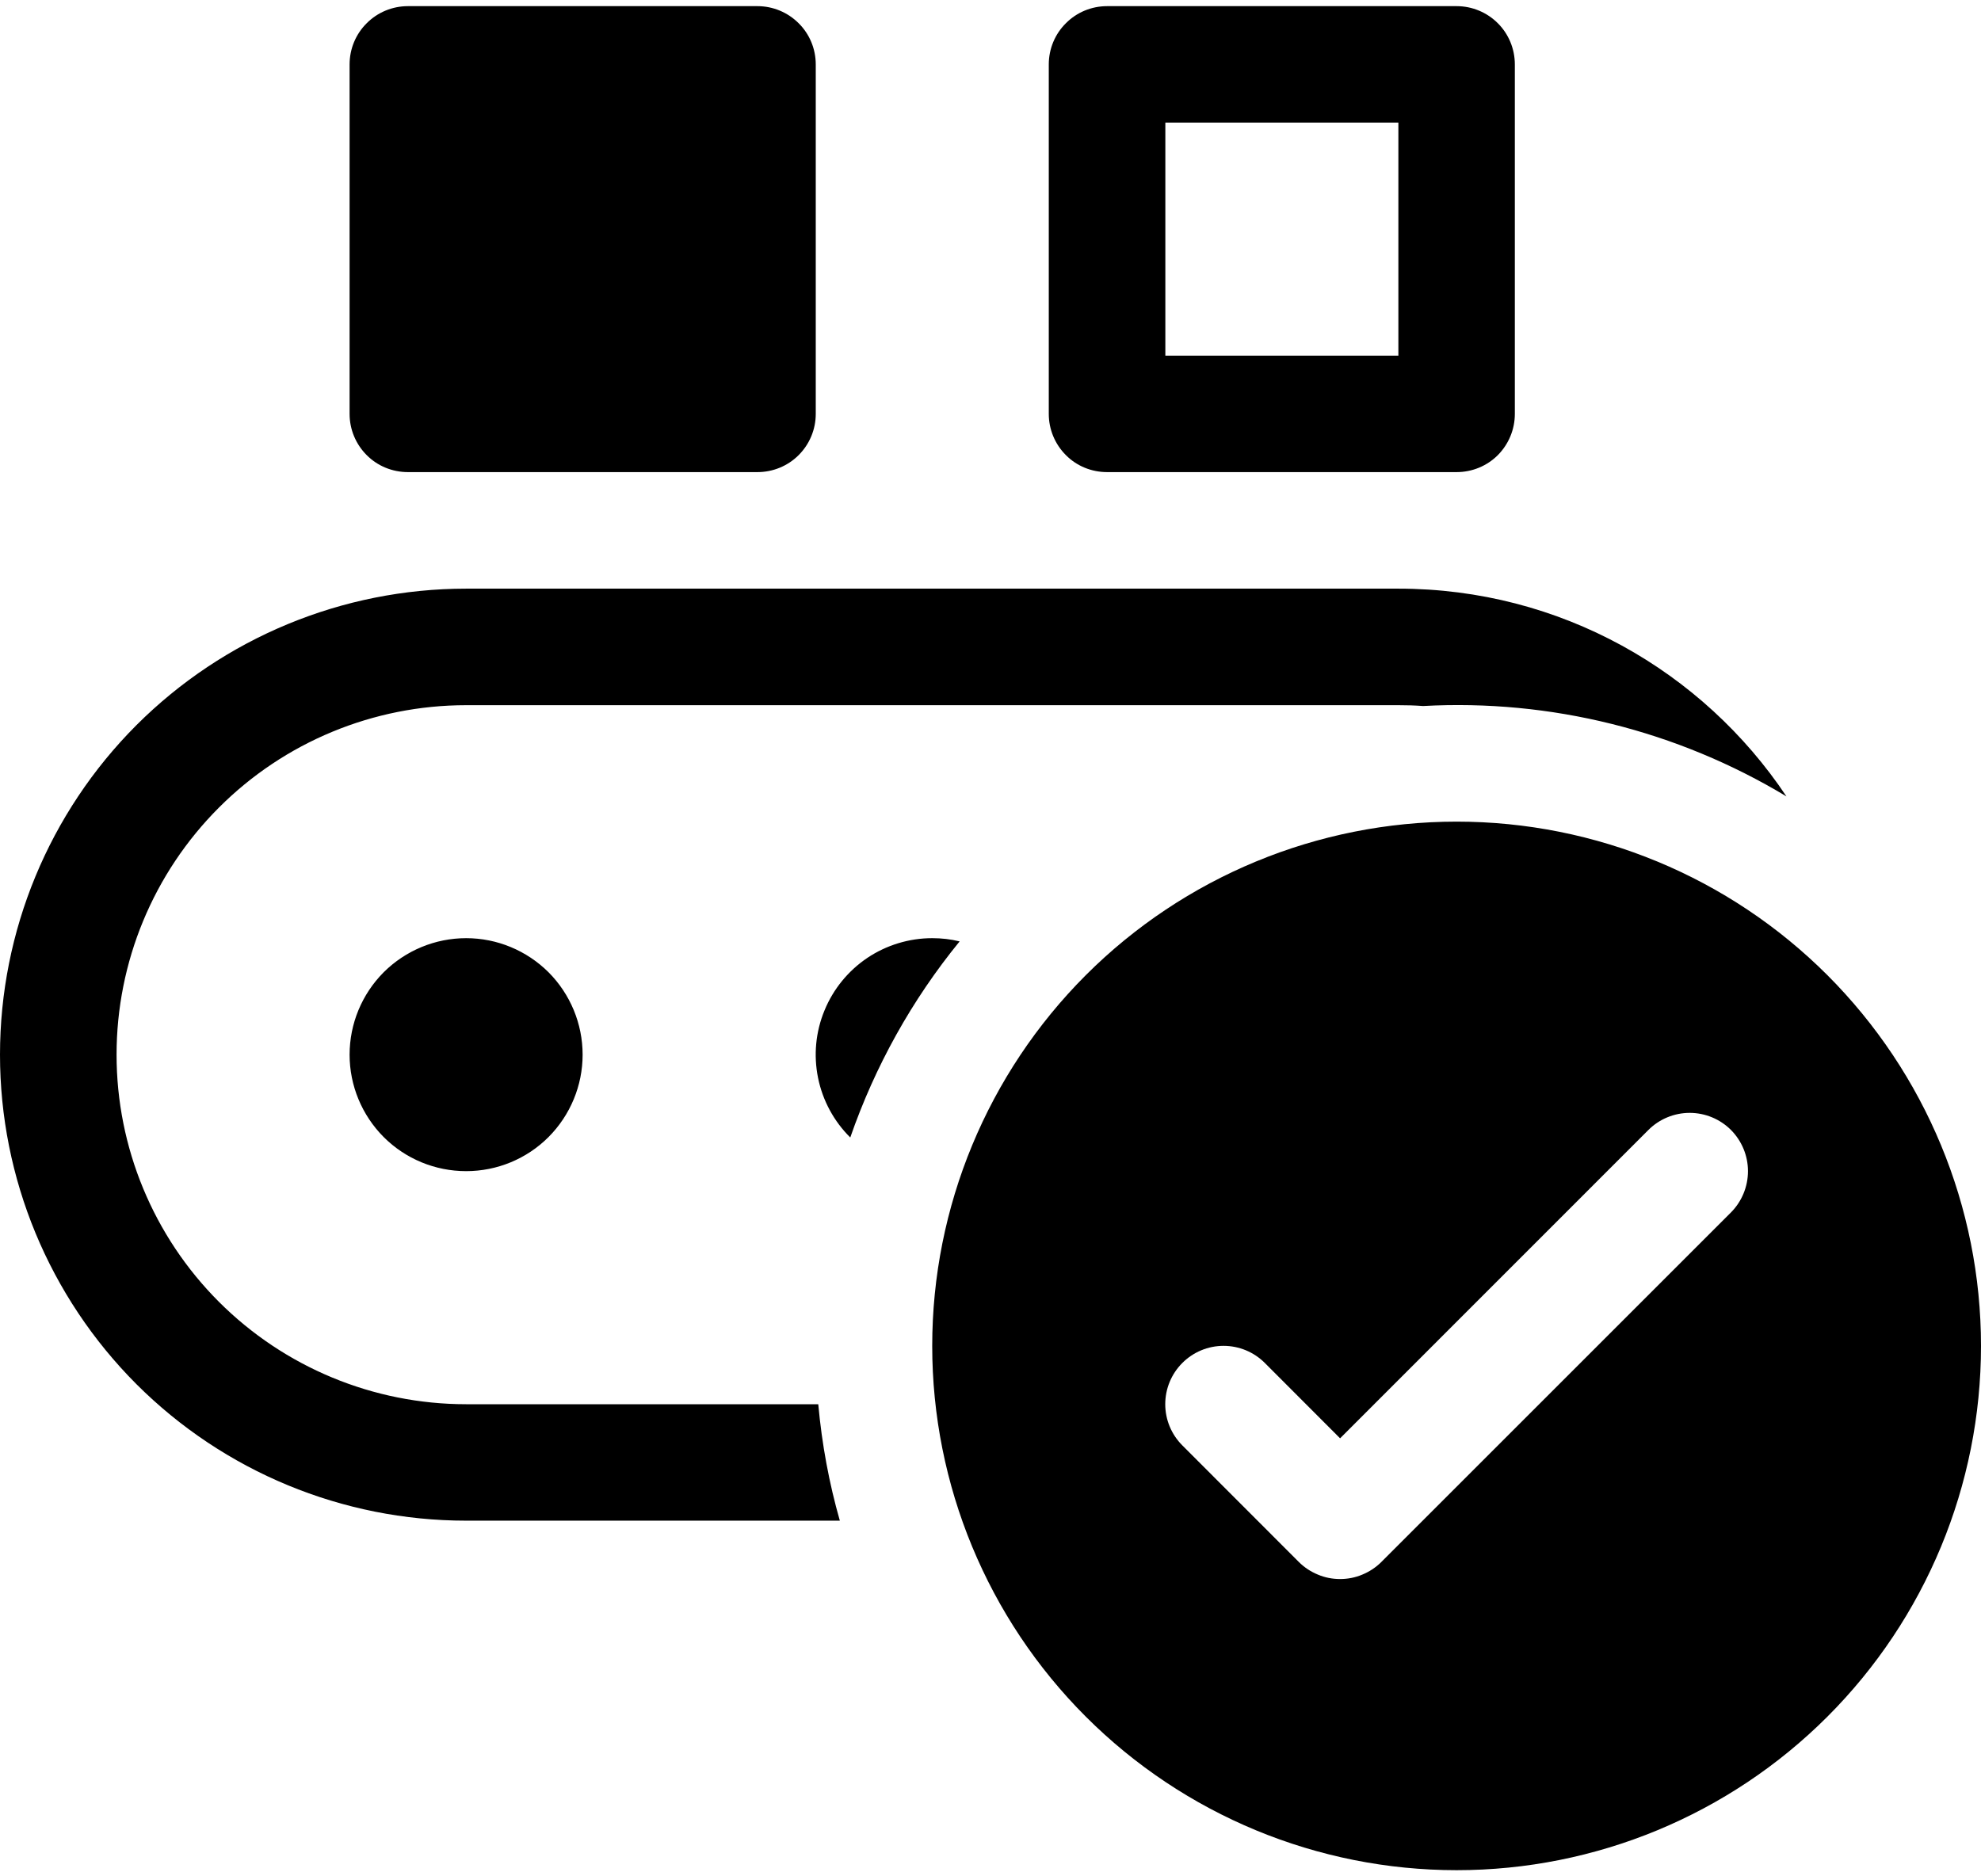 <svg width="19" height="18" viewBox="0 0 19 18" fill="none" xmlns="http://www.w3.org/2000/svg">
<g id="Group 13">
<path id="Vector" d="M3.353 0.618C3.353 0.469 3.412 0.327 3.517 0.223C3.621 0.118 3.764 0.059 3.912 0.059H7.265C7.413 0.059 7.555 0.118 7.66 0.223C7.765 0.327 7.824 0.469 7.824 0.618V3.971C7.824 4.119 7.765 4.261 7.66 4.366C7.555 4.471 7.413 4.529 7.265 4.529H3.912C3.764 4.529 3.621 4.471 3.517 4.366C3.412 4.261 3.353 4.119 3.353 3.971V0.618ZM10.618 0.059C10.469 0.059 10.327 0.118 10.223 0.223C10.118 0.327 10.059 0.469 10.059 0.618V3.971C10.059 4.119 10.118 4.261 10.223 4.366C10.327 4.471 10.469 4.529 10.618 4.529H13.971C14.119 4.529 14.261 4.471 14.366 4.366C14.47 4.261 14.529 4.119 14.529 3.971V0.618C14.529 0.469 14.47 0.327 14.366 0.223C14.261 0.118 14.119 0.059 13.971 0.059H10.618ZM11.177 3.412V1.176H13.412V3.412H11.177ZM0 10.118C0 8.932 0.471 7.795 1.309 6.956C2.148 6.118 3.285 5.647 4.471 5.647H13.412C14.965 5.647 16.332 6.438 17.134 7.64C16.085 7.008 14.871 6.706 13.649 6.773C13.57 6.767 13.491 6.765 13.412 6.765H4.471C3.581 6.765 2.728 7.118 2.1 7.747C1.471 8.376 1.118 9.228 1.118 10.118C1.118 11.007 1.471 11.86 2.1 12.489C2.728 13.117 3.581 13.471 4.471 13.471H7.848C7.883 13.855 7.952 14.228 8.055 14.588H4.471C3.285 14.588 2.148 14.117 1.309 13.279C0.471 12.44 0 11.303 0 10.118ZM8.941 9C9.031 9 9.119 9.01 9.204 9.031C8.746 9.592 8.392 10.229 8.155 10.912C7.998 10.757 7.89 10.557 7.846 10.34C7.802 10.123 7.823 9.898 7.908 9.693C7.992 9.488 8.135 9.313 8.319 9.189C8.503 9.066 8.72 9 8.941 9ZM4.471 11.235C4.767 11.235 5.051 11.118 5.261 10.908C5.47 10.698 5.588 10.414 5.588 10.118C5.588 9.821 5.47 9.537 5.261 9.327C5.051 9.118 4.767 9 4.471 9C4.174 9 3.89 9.118 3.68 9.327C3.471 9.537 3.353 9.821 3.353 10.118C3.353 10.414 3.471 10.698 3.68 10.908C3.89 11.118 4.174 11.235 4.471 11.235ZM19 12.912C19 14.246 18.47 15.525 17.527 16.468C16.584 17.411 15.305 17.941 13.971 17.941C12.637 17.941 11.357 17.411 10.414 16.468C9.471 15.525 8.941 14.246 8.941 12.912C8.941 11.578 9.471 10.299 10.414 9.355C11.357 8.412 12.637 7.882 13.971 7.882C15.305 7.882 16.584 8.412 17.527 9.355C18.47 10.299 19 11.578 19 12.912ZM15.81 10.84L12.853 13.798L12.131 13.075C12.026 12.97 11.884 12.911 11.735 12.911C11.587 12.911 11.445 12.97 11.34 13.075C11.235 13.18 11.176 13.322 11.176 13.471C11.176 13.619 11.235 13.761 11.34 13.866L12.457 14.984C12.509 15.036 12.571 15.077 12.639 15.105C12.707 15.134 12.779 15.148 12.853 15.148C12.926 15.148 12.999 15.134 13.067 15.105C13.135 15.077 13.197 15.036 13.249 14.984L16.602 11.631C16.706 11.526 16.765 11.384 16.765 11.235C16.765 11.087 16.706 10.945 16.602 10.84C16.497 10.735 16.354 10.676 16.206 10.676C16.058 10.676 15.915 10.735 15.81 10.84Z" fill="black"/>
</g>
</svg>
